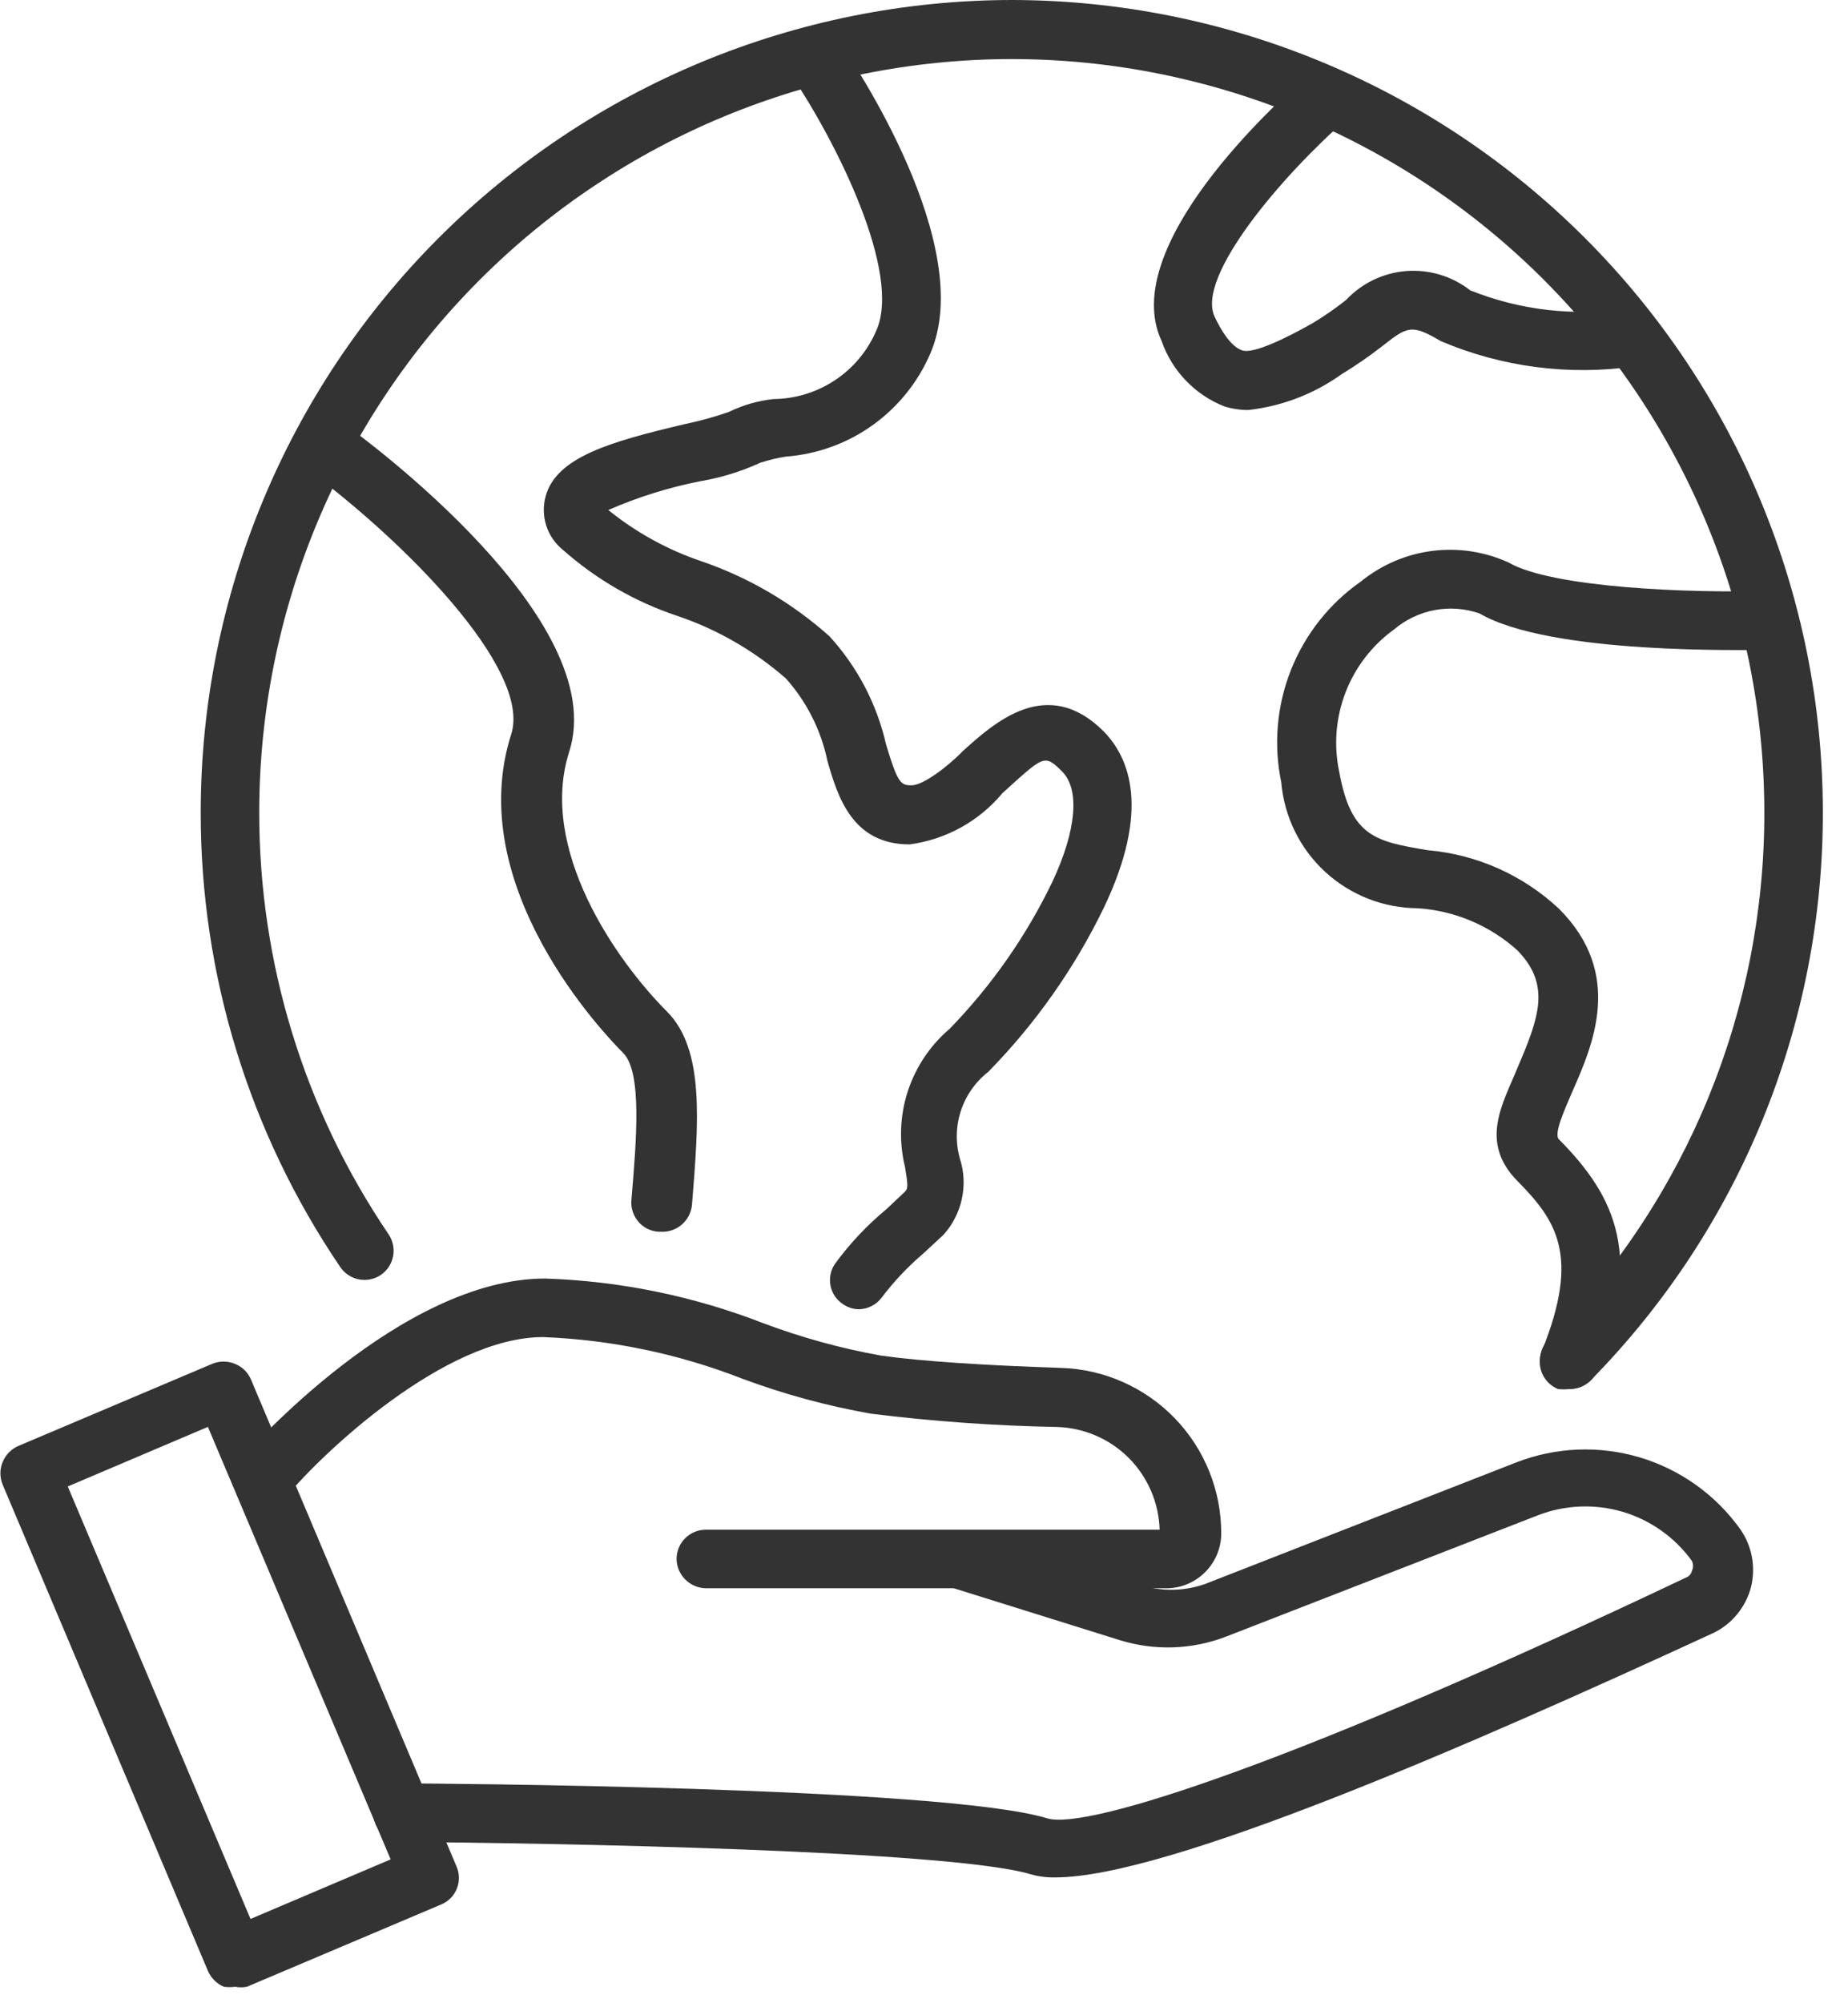 <svg width="36" height="39" viewBox="0 0 36 39" fill="none" xmlns="http://www.w3.org/2000/svg">
<g clip-path="url(#clip0_891_226308)">
<path d="M20.56 36.55C20.398 36.554 20.236 36.534 20.08 36.49C18.53 36.02 10.72 35.88 7.84 35.86C7.689 35.86 7.544 35.8 7.437 35.693C7.33 35.586 7.27 35.441 7.27 35.29C7.273 35.14 7.333 34.996 7.44 34.89C7.546 34.784 7.69 34.723 7.84 34.72C8.27 34.72 18.38 34.78 20.4 35.4C21.18 35.64 25.33 34.28 32.85 30.71C32.878 30.699 32.902 30.682 32.921 30.659C32.941 30.636 32.954 30.609 32.96 30.58C32.974 30.55 32.981 30.518 32.981 30.485C32.981 30.453 32.974 30.42 32.96 30.39C32.629 29.931 32.155 29.595 31.612 29.433C31.069 29.273 30.488 29.296 29.96 29.5L23.89 31.86C23.224 32.118 22.491 32.142 21.81 31.93L18.61 30.93C18.467 30.882 18.348 30.78 18.279 30.645C18.209 30.511 18.196 30.355 18.24 30.21C18.288 30.067 18.39 29.948 18.525 29.879C18.659 29.81 18.816 29.796 18.96 29.84L22.16 30.84C22.584 30.987 23.046 30.987 23.47 30.84L29.54 28.47C30.308 28.172 31.153 28.138 31.943 28.373C32.732 28.609 33.421 29.1 33.9 29.77C34.014 29.932 34.092 30.117 34.128 30.312C34.164 30.507 34.158 30.708 34.11 30.9C34.06 31.092 33.968 31.271 33.842 31.425C33.716 31.579 33.559 31.703 33.38 31.79C28.61 33.99 22.74 36.55 20.56 36.55Z" fill="#333333"/>
<path d="M22.68 30.921H13.75C13.6 30.918 13.456 30.857 13.35 30.751C13.243 30.645 13.182 30.501 13.18 30.351C13.18 30.276 13.195 30.202 13.223 30.133C13.252 30.063 13.294 30.001 13.347 29.948C13.4 29.895 13.463 29.853 13.532 29.824C13.601 29.796 13.675 29.781 13.75 29.781H22.59C22.575 29.255 22.359 28.755 21.988 28.383C21.616 28.012 21.116 27.796 20.59 27.781C19.376 27.758 18.165 27.672 16.96 27.521C16.108 27.37 15.271 27.143 14.46 26.841C13.221 26.357 11.909 26.083 10.58 26.031C8.67 26.031 6.3 28.271 5.58 29.131C5.531 29.187 5.472 29.234 5.405 29.267C5.338 29.3 5.265 29.32 5.191 29.324C5.116 29.329 5.041 29.319 4.971 29.294C4.9 29.269 4.835 29.231 4.78 29.181C4.723 29.133 4.676 29.074 4.641 29.007C4.607 28.941 4.587 28.868 4.581 28.794C4.576 28.719 4.585 28.644 4.609 28.573C4.633 28.502 4.67 28.437 4.72 28.381C4.85 28.231 7.81 24.891 10.62 24.891C12.076 24.939 13.512 25.233 14.87 25.761C15.613 26.04 16.379 26.25 17.16 26.391C17.94 26.501 19.16 26.581 20.67 26.631C21.508 26.657 22.303 27.009 22.886 27.612C23.469 28.215 23.793 29.022 23.79 29.861C23.789 30.004 23.759 30.145 23.702 30.277C23.645 30.408 23.562 30.526 23.459 30.625C23.355 30.724 23.233 30.801 23.099 30.852C22.966 30.903 22.823 30.926 22.68 30.921Z" fill="#333333"/>
<path d="M4.58 38.679C4.507 38.689 4.433 38.689 4.36 38.679C4.221 38.619 4.11 38.508 4.05 38.369L0.05 28.899C-0.007 28.758 -0.006 28.601 0.052 28.461C0.11 28.321 0.221 28.209 0.36 28.149L4.14 26.549C4.278 26.494 4.432 26.494 4.57 26.549C4.641 26.577 4.707 26.618 4.762 26.671C4.817 26.725 4.86 26.789 4.89 26.859L8.89 36.329C8.921 36.398 8.938 36.472 8.94 36.547C8.941 36.623 8.928 36.698 8.9 36.768C8.872 36.838 8.83 36.902 8.777 36.955C8.723 37.009 8.66 37.051 8.59 37.079L4.81 38.679C4.734 38.694 4.656 38.694 4.58 38.679ZM1.32 28.939L4.88 37.359L7.61 36.199L4.05 27.779L1.32 28.939Z" fill="#333333"/>
<path d="M30.57 27.04C30.421 27.041 30.277 26.983 30.17 26.88C30.116 26.827 30.074 26.764 30.045 26.694C30.016 26.625 30.001 26.55 30.001 26.475C30.001 26.4 30.016 26.325 30.045 26.256C30.074 26.186 30.116 26.123 30.17 26.07C32.871 23.335 34.38 19.643 34.37 15.8C34.365 11.915 32.818 8.19 30.07 5.443C27.321 2.697 23.596 1.153 19.71 1.15C15.825 1.153 12.099 2.697 9.35 5.443C6.602 8.19 5.055 11.915 5.05 15.8C5.044 18.734 5.922 21.602 7.57 24.03C7.654 24.155 7.686 24.308 7.658 24.456C7.63 24.604 7.544 24.735 7.42 24.82C7.295 24.905 7.142 24.936 6.994 24.908C6.846 24.88 6.715 24.794 6.63 24.67C4.852 22.054 3.904 18.963 3.91 15.8C3.915 11.611 5.582 7.595 8.544 4.634C11.505 1.672 15.521 0.005 19.71 0C23.899 0.005 27.915 1.672 30.876 4.634C33.838 7.595 35.505 11.611 35.51 15.8C35.519 19.941 33.895 23.919 30.99 26.87C30.935 26.925 30.869 26.969 30.797 26.998C30.725 27.027 30.648 27.041 30.57 27.04Z" fill="#333333"/>
<path d="M12.87 23.98H12.82C12.745 23.974 12.672 23.953 12.605 23.919C12.539 23.884 12.479 23.837 12.431 23.779C12.383 23.721 12.346 23.655 12.324 23.583C12.301 23.511 12.293 23.436 12.3 23.361C12.4 22.191 12.51 20.87 12.14 20.5C11.77 20.131 9.01 17.25 9.96 14.29C10.36 13.021 7.84 10.5 5.96 9.12C5.897 9.078 5.844 9.023 5.804 8.959C5.763 8.895 5.736 8.823 5.724 8.748C5.712 8.674 5.715 8.597 5.733 8.523C5.751 8.45 5.784 8.381 5.83 8.321C5.918 8.199 6.05 8.118 6.198 8.094C6.346 8.069 6.498 8.104 6.62 8.19C7.17 8.58 11.9 12.08 11.09 14.63C10.48 16.52 12 18.7 12.99 19.69C13.73 20.43 13.61 21.831 13.48 23.46C13.465 23.609 13.393 23.746 13.279 23.843C13.166 23.94 13.019 23.989 12.87 23.98Z" fill="#333333"/>
<path d="M16.74 25.489C16.625 25.49 16.514 25.454 16.42 25.389C16.357 25.347 16.304 25.294 16.262 25.232C16.22 25.169 16.192 25.099 16.178 25.026C16.164 24.952 16.165 24.876 16.181 24.803C16.196 24.729 16.227 24.66 16.27 24.599C16.558 24.206 16.894 23.849 17.27 23.539L17.63 23.199C17.69 23.139 17.69 23.079 17.63 22.719C17.511 22.234 17.529 21.725 17.683 21.25C17.837 20.775 18.12 20.352 18.5 20.029C19.316 19.189 19.992 18.224 20.5 17.169C20.97 16.169 21.04 15.369 20.69 15.019C20.34 14.669 20.33 14.719 19.53 15.439C19.074 15.988 18.427 16.345 17.72 16.439C16.6 16.439 16.32 15.509 16.12 14.819C15.996 14.22 15.717 13.665 15.31 13.209C14.69 12.667 13.97 12.252 13.19 11.989C12.371 11.716 11.616 11.28 10.97 10.709C10.816 10.586 10.703 10.422 10.642 10.235C10.582 10.048 10.577 9.848 10.63 9.659C10.84 8.899 11.89 8.599 13.33 8.259C13.625 8.198 13.916 8.118 14.2 8.019C14.473 7.885 14.768 7.801 15.07 7.769C15.496 7.765 15.912 7.637 16.267 7.401C16.623 7.165 16.901 6.83 17.07 6.439C17.57 5.319 16.31 2.789 15.4 1.439C15.316 1.314 15.284 1.161 15.312 1.013C15.34 0.865 15.426 0.734 15.55 0.649C15.675 0.564 15.828 0.533 15.976 0.561C16.124 0.589 16.255 0.674 16.34 0.799C16.62 1.199 19.04 4.799 18.12 6.889C17.879 7.447 17.489 7.928 16.994 8.281C16.499 8.634 15.916 8.844 15.31 8.889C15.14 8.916 14.973 8.956 14.81 9.009C14.438 9.18 14.044 9.301 13.64 9.369C13.025 9.49 12.425 9.678 11.85 9.929C12.392 10.368 13.009 10.706 13.67 10.929C14.589 11.244 15.436 11.741 16.16 12.389C16.702 12.982 17.081 13.706 17.26 14.489C17.49 15.259 17.55 15.289 17.76 15.289C17.97 15.289 18.44 14.949 18.76 14.619C19.37 14.069 20.4 13.139 21.5 14.239C22 14.749 22.42 15.759 21.5 17.679C20.928 18.857 20.168 19.934 19.25 20.869C19 21.064 18.815 21.329 18.717 21.63C18.619 21.931 18.613 22.254 18.7 22.559C18.781 22.812 18.794 23.082 18.737 23.342C18.681 23.601 18.558 23.842 18.38 24.039L17.98 24.409C17.68 24.665 17.408 24.954 17.17 25.269C17.119 25.335 17.054 25.389 16.979 25.427C16.905 25.465 16.823 25.486 16.74 25.489Z" fill="#333333"/>
<path d="M30.57 27.042C30.497 27.051 30.423 27.051 30.35 27.042C30.28 27.013 30.216 26.971 30.163 26.918C30.11 26.865 30.067 26.801 30.038 26.731C30.009 26.662 29.995 26.587 29.995 26.511C29.995 26.436 30.011 26.361 30.04 26.292C30.79 24.432 30.31 23.752 29.56 22.992C28.81 22.232 29.28 21.482 29.56 20.792C29.99 19.792 30.21 19.172 29.56 18.502C29.024 18.019 28.34 17.73 27.62 17.682C26.951 17.679 26.307 17.426 25.814 16.973C25.322 16.52 25.017 15.898 24.96 15.232C24.807 14.5 24.873 13.739 25.148 13.044C25.424 12.349 25.897 11.75 26.51 11.322C26.908 10.998 27.388 10.791 27.897 10.726C28.406 10.66 28.923 10.739 29.39 10.952C30.23 11.442 32.93 11.552 34.44 11.502C34.592 11.499 34.739 11.556 34.85 11.661C34.96 11.766 35.025 11.91 35.03 12.062C35.033 12.137 35.02 12.213 34.993 12.284C34.967 12.354 34.926 12.419 34.874 12.474C34.822 12.529 34.759 12.573 34.69 12.604C34.62 12.634 34.546 12.65 34.47 12.652C34.04 12.652 30.21 12.752 28.82 11.942C28.54 11.845 28.24 11.823 27.949 11.877C27.658 11.932 27.386 12.061 27.16 12.252C26.731 12.561 26.401 12.988 26.211 13.482C26.021 13.976 25.979 14.514 26.09 15.032C26.32 16.302 26.81 16.382 27.81 16.552C28.767 16.634 29.668 17.036 30.37 17.692C31.64 18.962 31.03 20.342 30.63 21.252C30.48 21.602 30.26 22.082 30.37 22.182C31.49 23.312 32.01 24.462 31.1 26.722C31.051 26.82 30.975 26.902 30.881 26.958C30.788 27.015 30.68 27.044 30.57 27.042Z" fill="#333333"/>
<path d="M24.32 7.982C24.161 7.983 24.002 7.959 23.85 7.912C23.567 7.8 23.312 7.629 23.102 7.41C22.891 7.19 22.73 6.928 22.63 6.642C21.77 4.812 24.85 2.002 25.48 1.462C25.536 1.411 25.602 1.373 25.673 1.348C25.745 1.323 25.82 1.313 25.895 1.317C25.971 1.322 26.044 1.342 26.112 1.375C26.18 1.408 26.24 1.455 26.29 1.512C26.388 1.628 26.437 1.778 26.425 1.929C26.414 2.081 26.344 2.222 26.23 2.322C24.98 3.412 23.3 5.382 23.66 6.162C23.78 6.422 23.98 6.752 24.2 6.822C24.42 6.892 25.04 6.592 25.57 6.292C25.796 6.156 26.013 6.006 26.22 5.842C26.527 5.514 26.945 5.313 27.393 5.277C27.841 5.242 28.286 5.376 28.64 5.652C29.61 6.042 30.667 6.163 31.7 6.002C31.85 5.982 32.001 6.022 32.121 6.114C32.242 6.206 32.32 6.342 32.34 6.492C32.351 6.566 32.347 6.642 32.329 6.715C32.31 6.788 32.277 6.856 32.231 6.916C32.185 6.976 32.128 7.026 32.062 7.063C31.997 7.1 31.925 7.123 31.85 7.132C30.569 7.317 29.261 7.148 28.07 6.642C27.49 6.302 27.42 6.352 26.91 6.752C26.664 6.943 26.407 7.12 26.14 7.282C25.603 7.667 24.977 7.908 24.32 7.982Z" fill="#333333"/>
</g>
<defs>
<clipPath id="clip0_891_226308">
<rect width="35.5" height="38.68" fill="white"/>
</clipPath>
</defs>
</svg>

